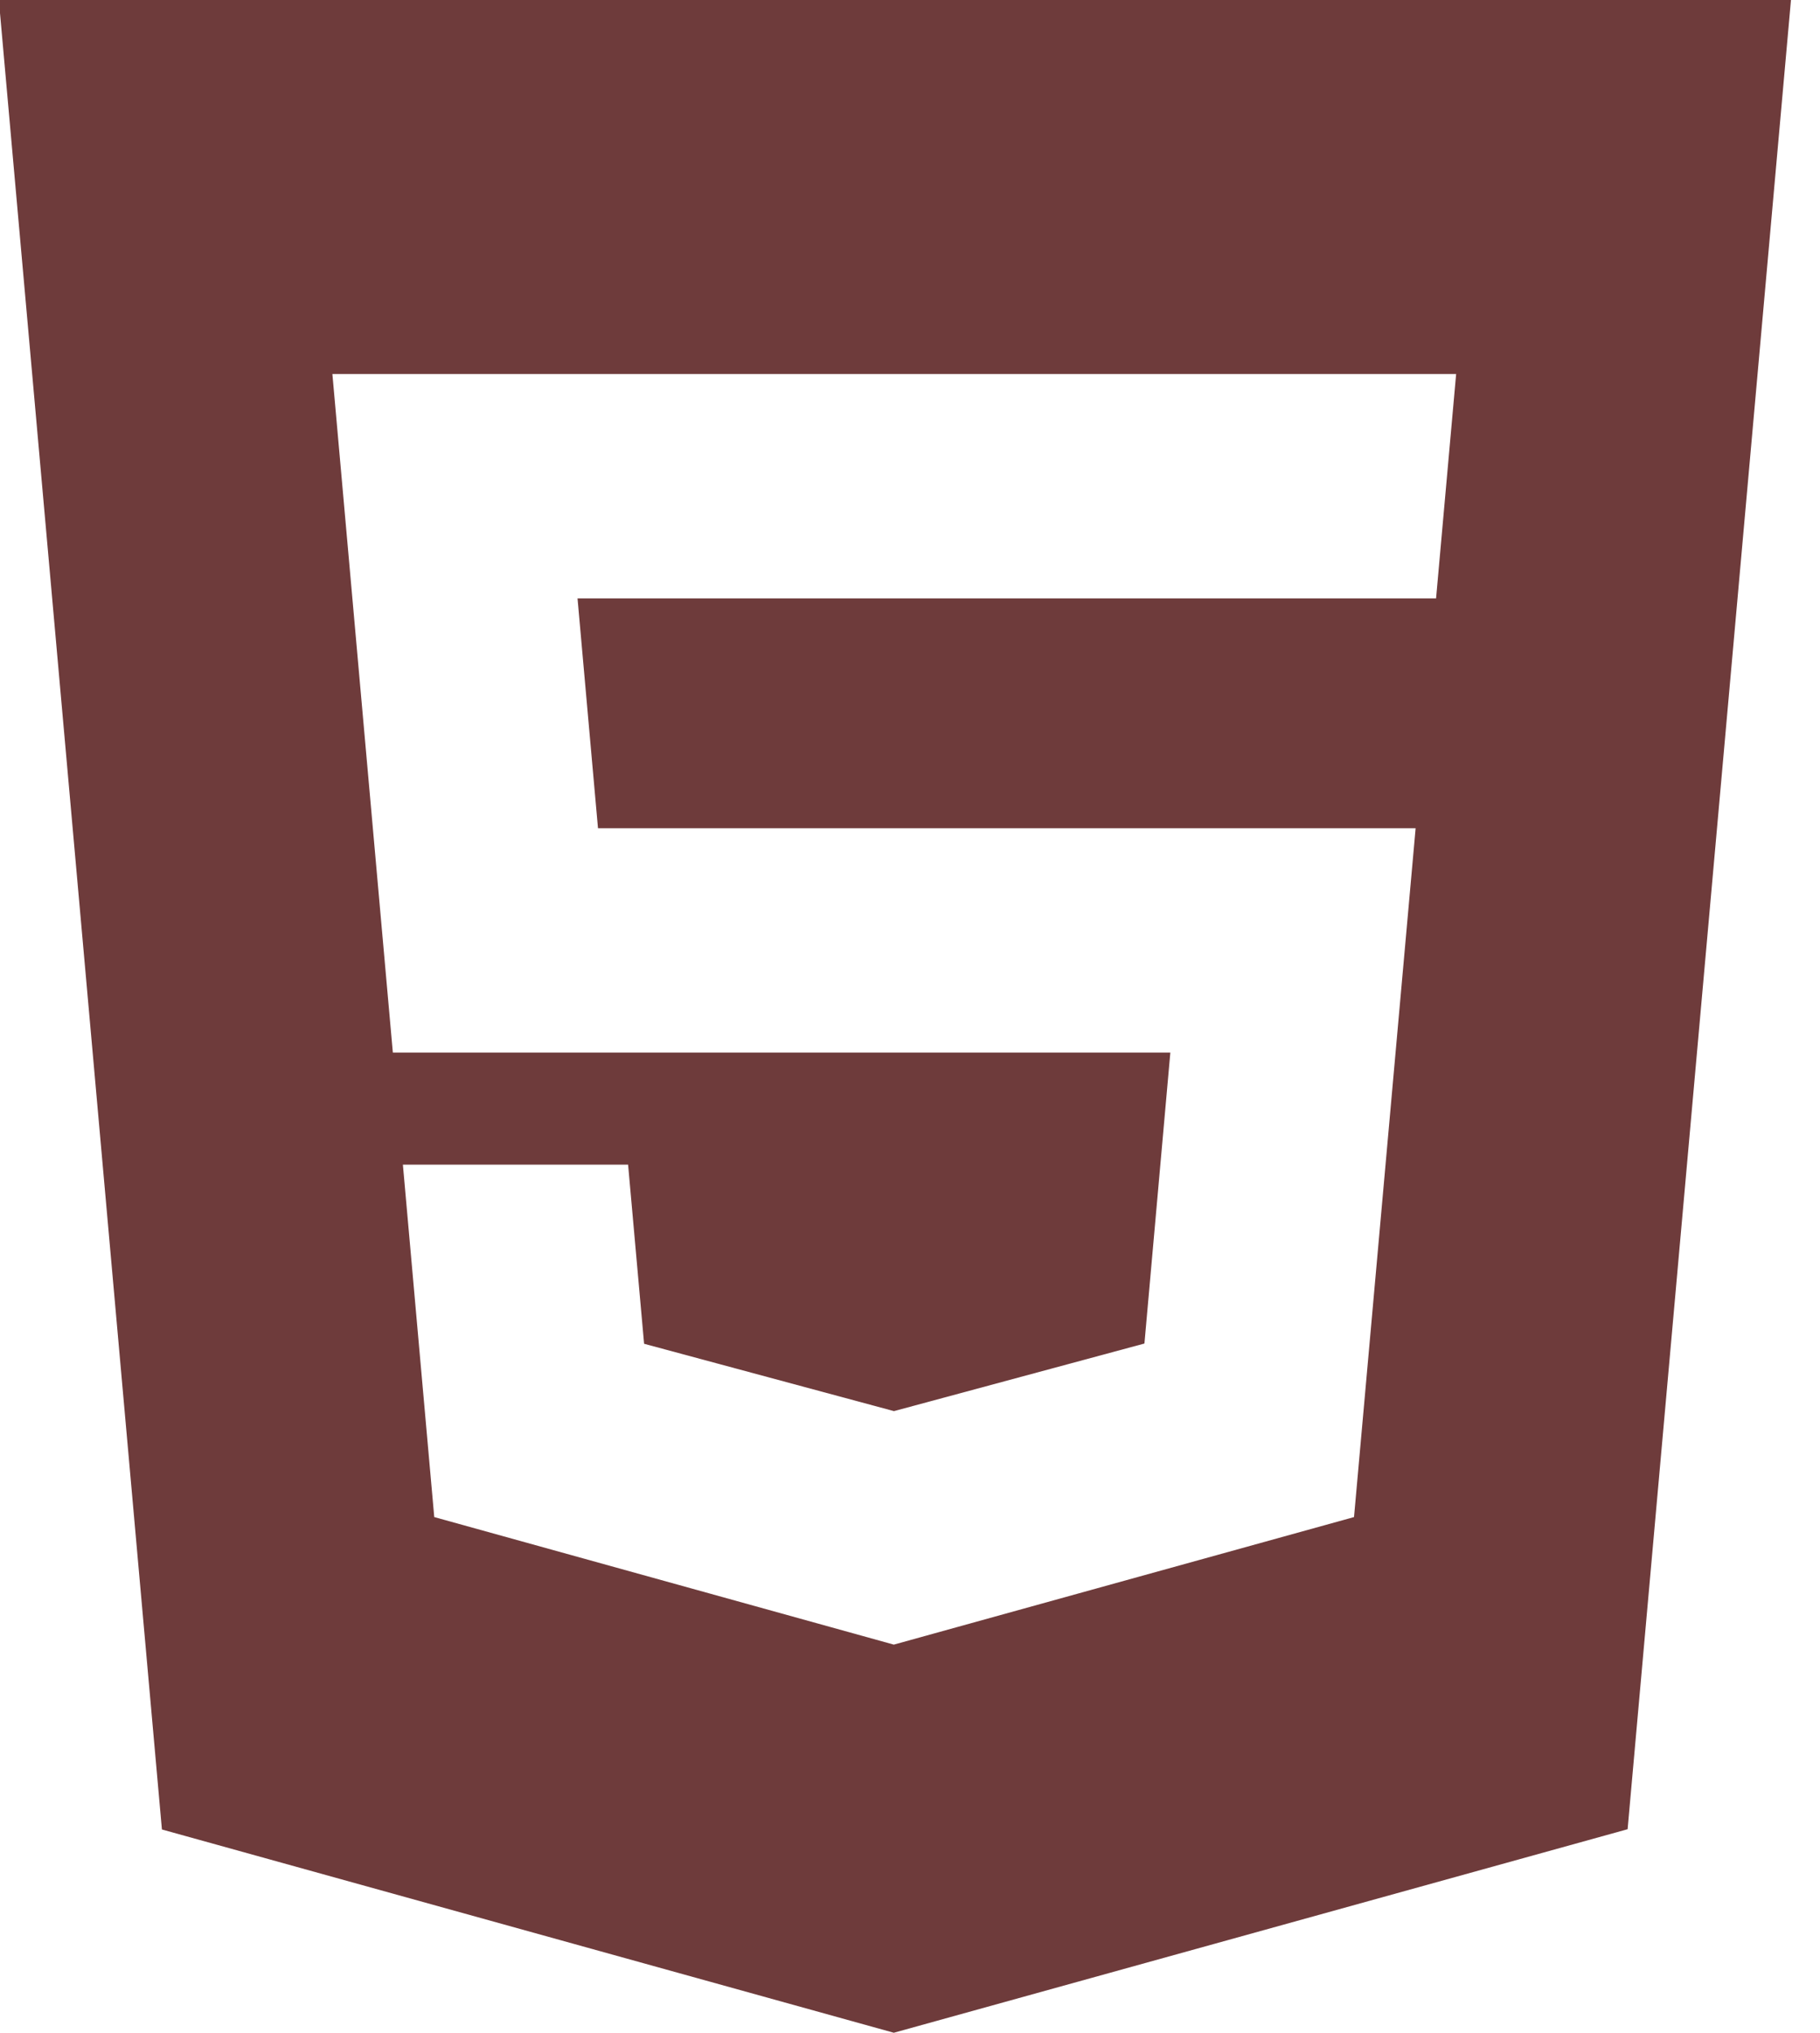 <svg width="120" height="134" viewBox="0 0 120 134" fill="none" xmlns="http://www.w3.org/2000/svg" xmlns:xlink="http://www.w3.org/1999/xlink">
<path d="M-0.077,0L10.676,120.6L58.933,134L107.315,120.583L118.086,0L-0.069,0L-0.077,0ZM94.678,39.446L38.079,39.446L39.428,54.597L93.338,54.597L89.276,100.006L58.933,108.414L28.632,100.006L26.564,76.774L41.413,76.774L42.468,88.582L58.941,93.021L58.975,93.013L75.457,88.566L77.165,69.387L25.902,69.387L21.916,24.656L96.009,24.656L94.686,39.446L94.678,39.446Z" fill="#6E3B3B"/>
</svg>
